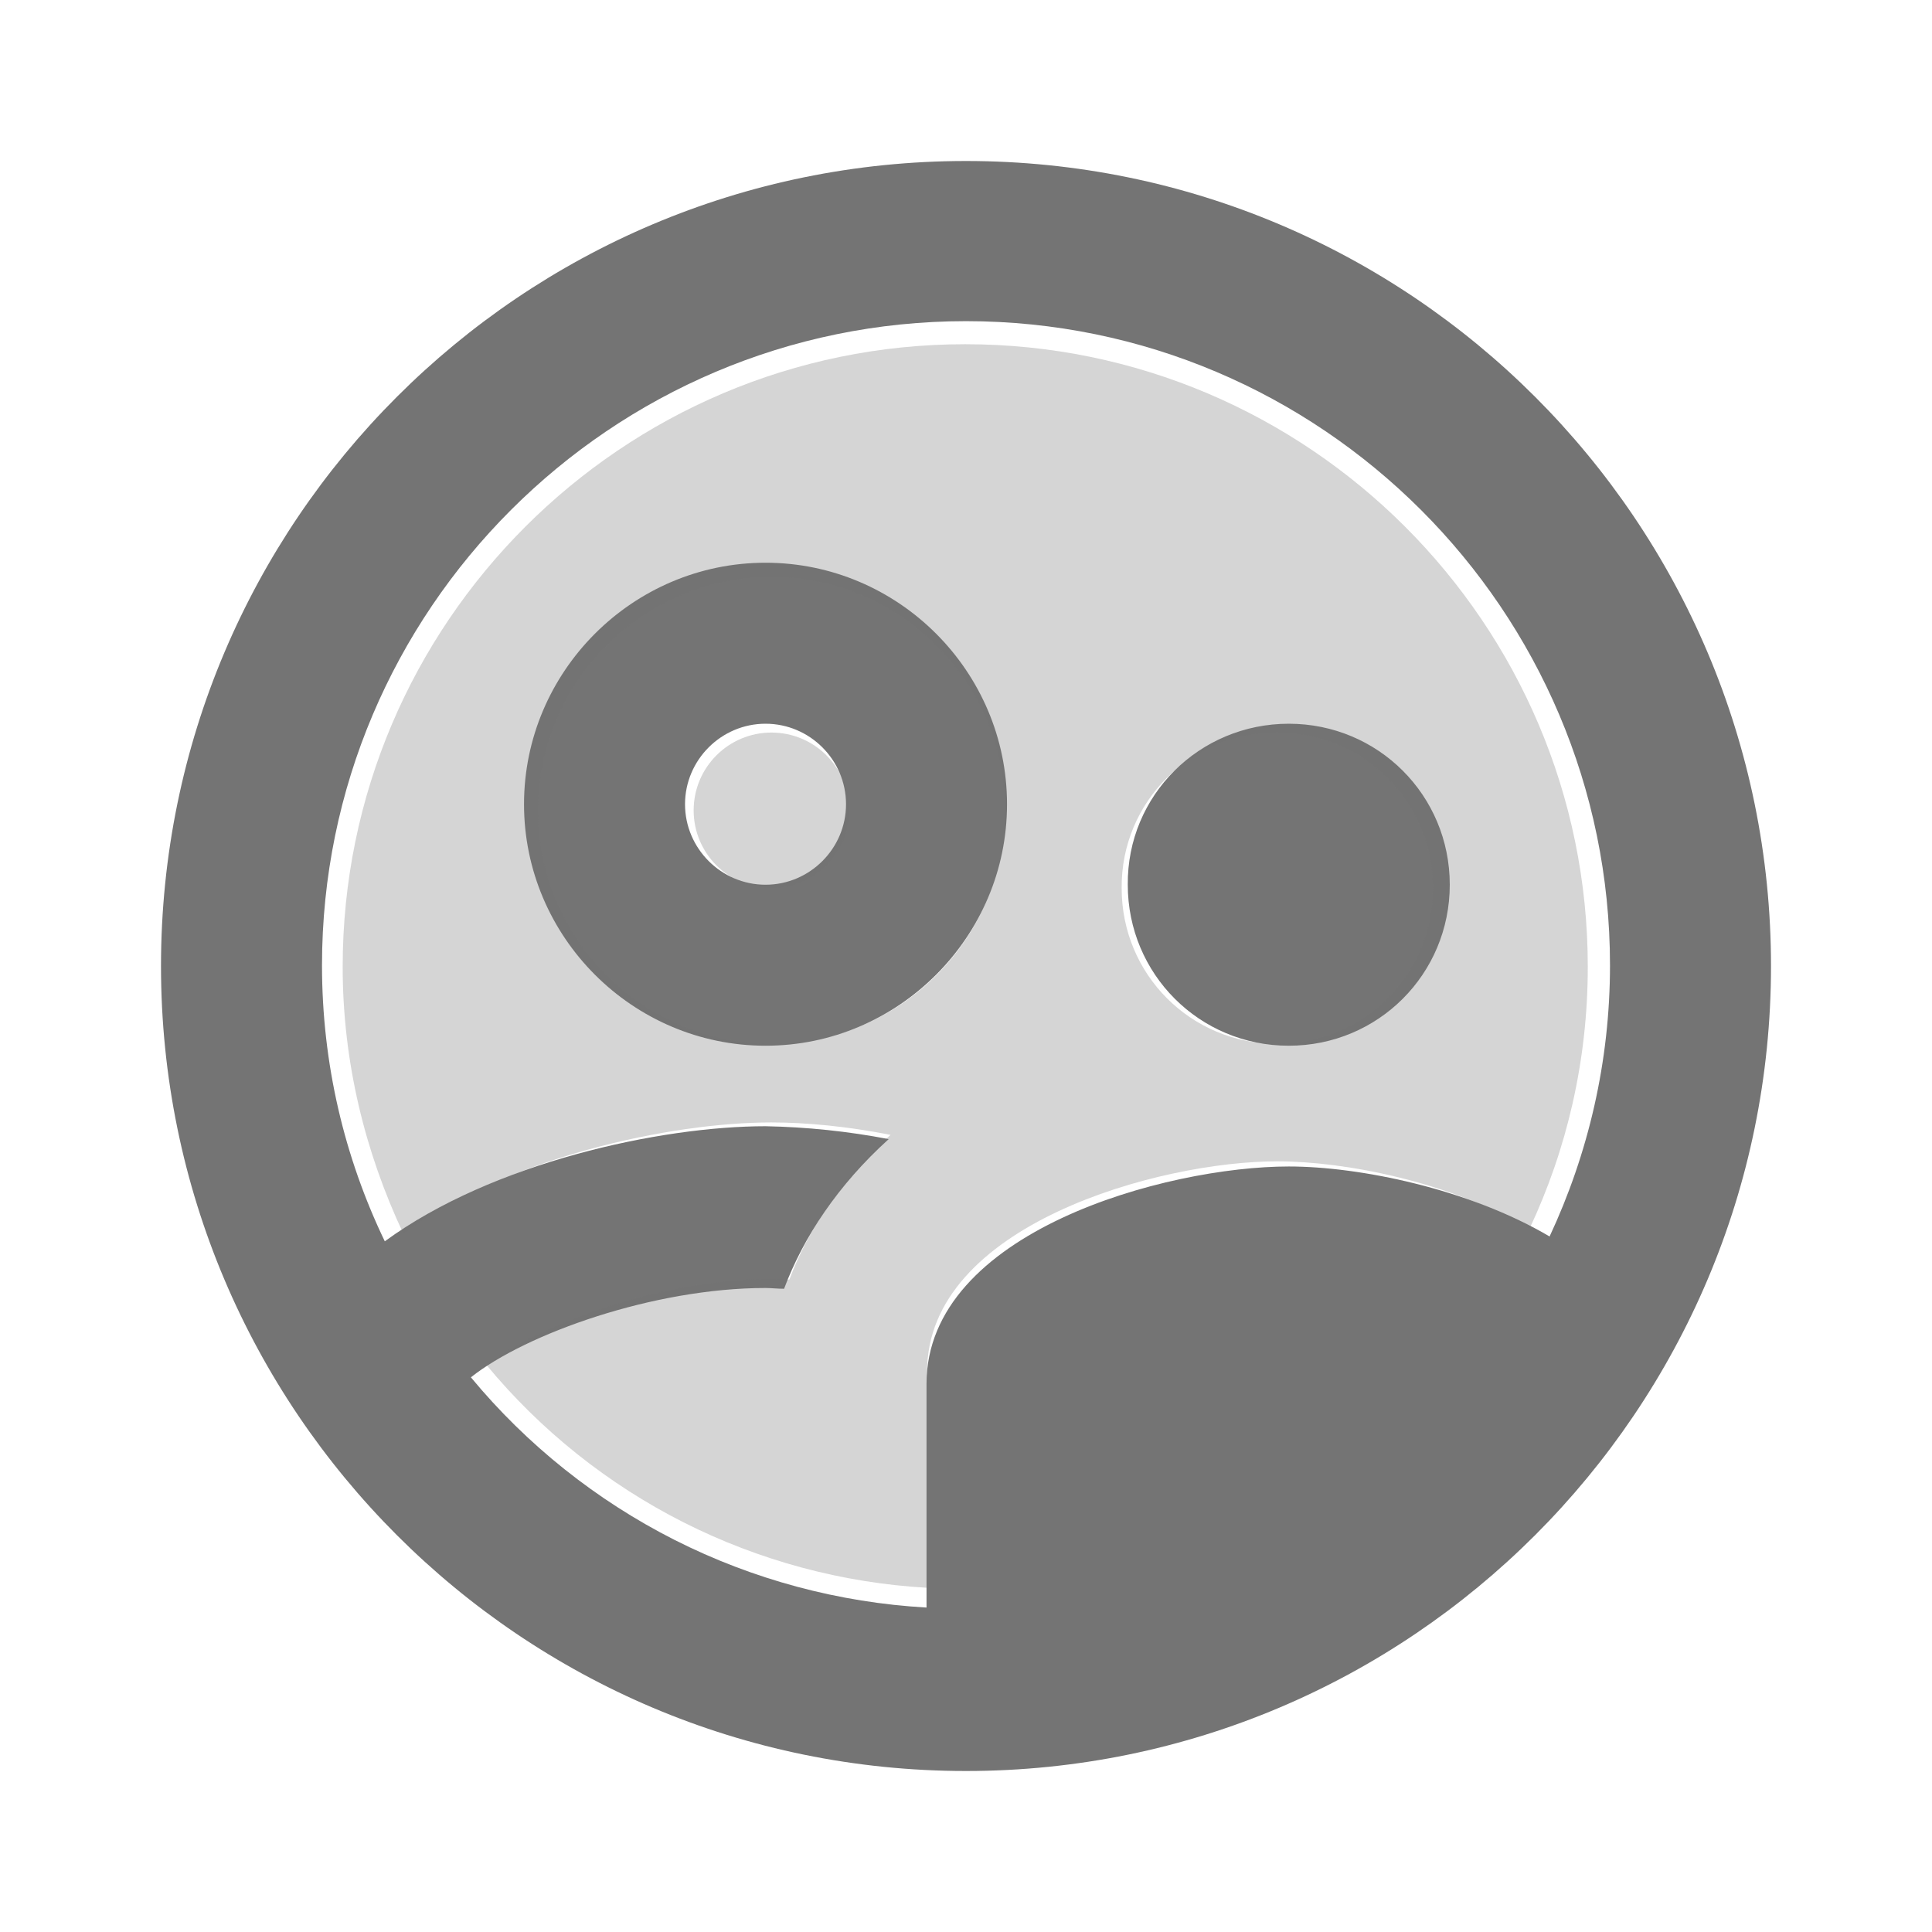 <svg width="30" height="30" viewBox="0 0 30 30" fill="none" xmlns="http://www.w3.org/2000/svg">
<path d="M15.637 12.488C15.637 10.425 13.95 8.738 11.887 8.738C9.825 8.738 8.137 10.425 8.137 12.488C8.137 14.55 9.825 16.238 11.887 16.238C13.95 16.238 15.637 14.55 15.637 12.488ZM11.887 13.738C11.2 13.738 10.637 13.175 10.637 12.488C10.637 11.8 11.2 11.238 11.887 11.238C12.575 11.238 13.137 11.8 13.137 12.488C13.137 13.175 12.575 13.738 11.887 13.738ZM20.012 16.238C21.4 16.238 22.512 15.125 22.512 13.738C22.512 12.35 21.4 11.238 20.012 11.238C18.625 11.238 17.5 12.35 17.512 13.738C17.512 15.125 18.625 16.238 20.012 16.238ZM15 2.5C8.1 2.5 2.5 8.1 2.5 15C2.5 21.9 8.1 27.5 15 27.5C21.9 27.5 27.5 21.9 27.5 15C27.5 8.1 21.9 2.5 15 2.5ZM7.312 21.387C8.162 20.712 10.15 20 11.887 20C11.975 20 12.075 20.012 12.175 20.012C12.475 19.212 13.012 18.4 13.8 17.688C13.169 17.567 12.53 17.5 11.887 17.488C10.262 17.488 7.65 18.05 5.975 19.275C5.35 17.975 5 16.525 5 14.988C5 9.475 9.488 4.987 15 4.987C20.512 4.987 25 9.475 25 14.988C25 16.488 24.663 17.913 24.062 19.2C22.812 18.462 21.113 18.113 20.012 18.113C18.113 18.113 14.387 19.125 14.387 21.488V24.962C13.026 24.885 11.695 24.528 10.477 23.913C9.26 23.297 8.183 22.438 7.312 21.387Z" fill="#747474"/>
<path opacity="0.3" d="M11.979 13.792C12.646 13.792 13.187 13.251 13.187 12.583C13.187 11.916 12.646 11.375 11.979 11.375C11.312 11.375 10.771 11.916 10.771 12.583C10.771 13.251 11.312 13.792 11.979 13.792Z" fill="#747474"/>
<path opacity="0.3" d="M14.396 21.296C14.396 19.024 17.997 18.033 19.833 18.033C20.897 18.033 22.54 18.359 23.748 19.084C24.328 17.852 24.655 16.474 24.655 15.012C24.655 9.683 20.317 5.345 14.988 5.345C9.659 5.345 5.321 9.683 5.321 15.012C5.321 16.498 5.672 17.9 6.264 19.157C7.883 17.973 10.408 17.429 11.979 17.429C12.511 17.429 13.151 17.489 13.828 17.622C13.067 18.311 12.547 19.096 12.257 19.87C12.161 19.87 12.076 19.858 11.979 19.858C10.312 19.858 8.378 20.546 7.557 21.199C8.398 22.214 9.439 23.045 10.616 23.64C11.793 24.234 13.079 24.58 14.396 24.655V21.296ZM19.833 11.375C21.175 11.375 22.25 12.45 22.25 13.792C22.25 15.133 21.175 16.208 19.833 16.208C18.492 16.208 17.417 15.133 17.417 13.792C17.405 12.45 18.492 11.375 19.833 11.375ZM11.979 16.208C9.985 16.208 8.354 14.577 8.354 12.583C8.354 10.59 9.985 8.958 11.979 8.958C13.973 8.958 15.604 10.59 15.604 12.583C15.604 14.577 13.973 16.208 11.979 16.208Z" fill="#747474"/>
</svg>
